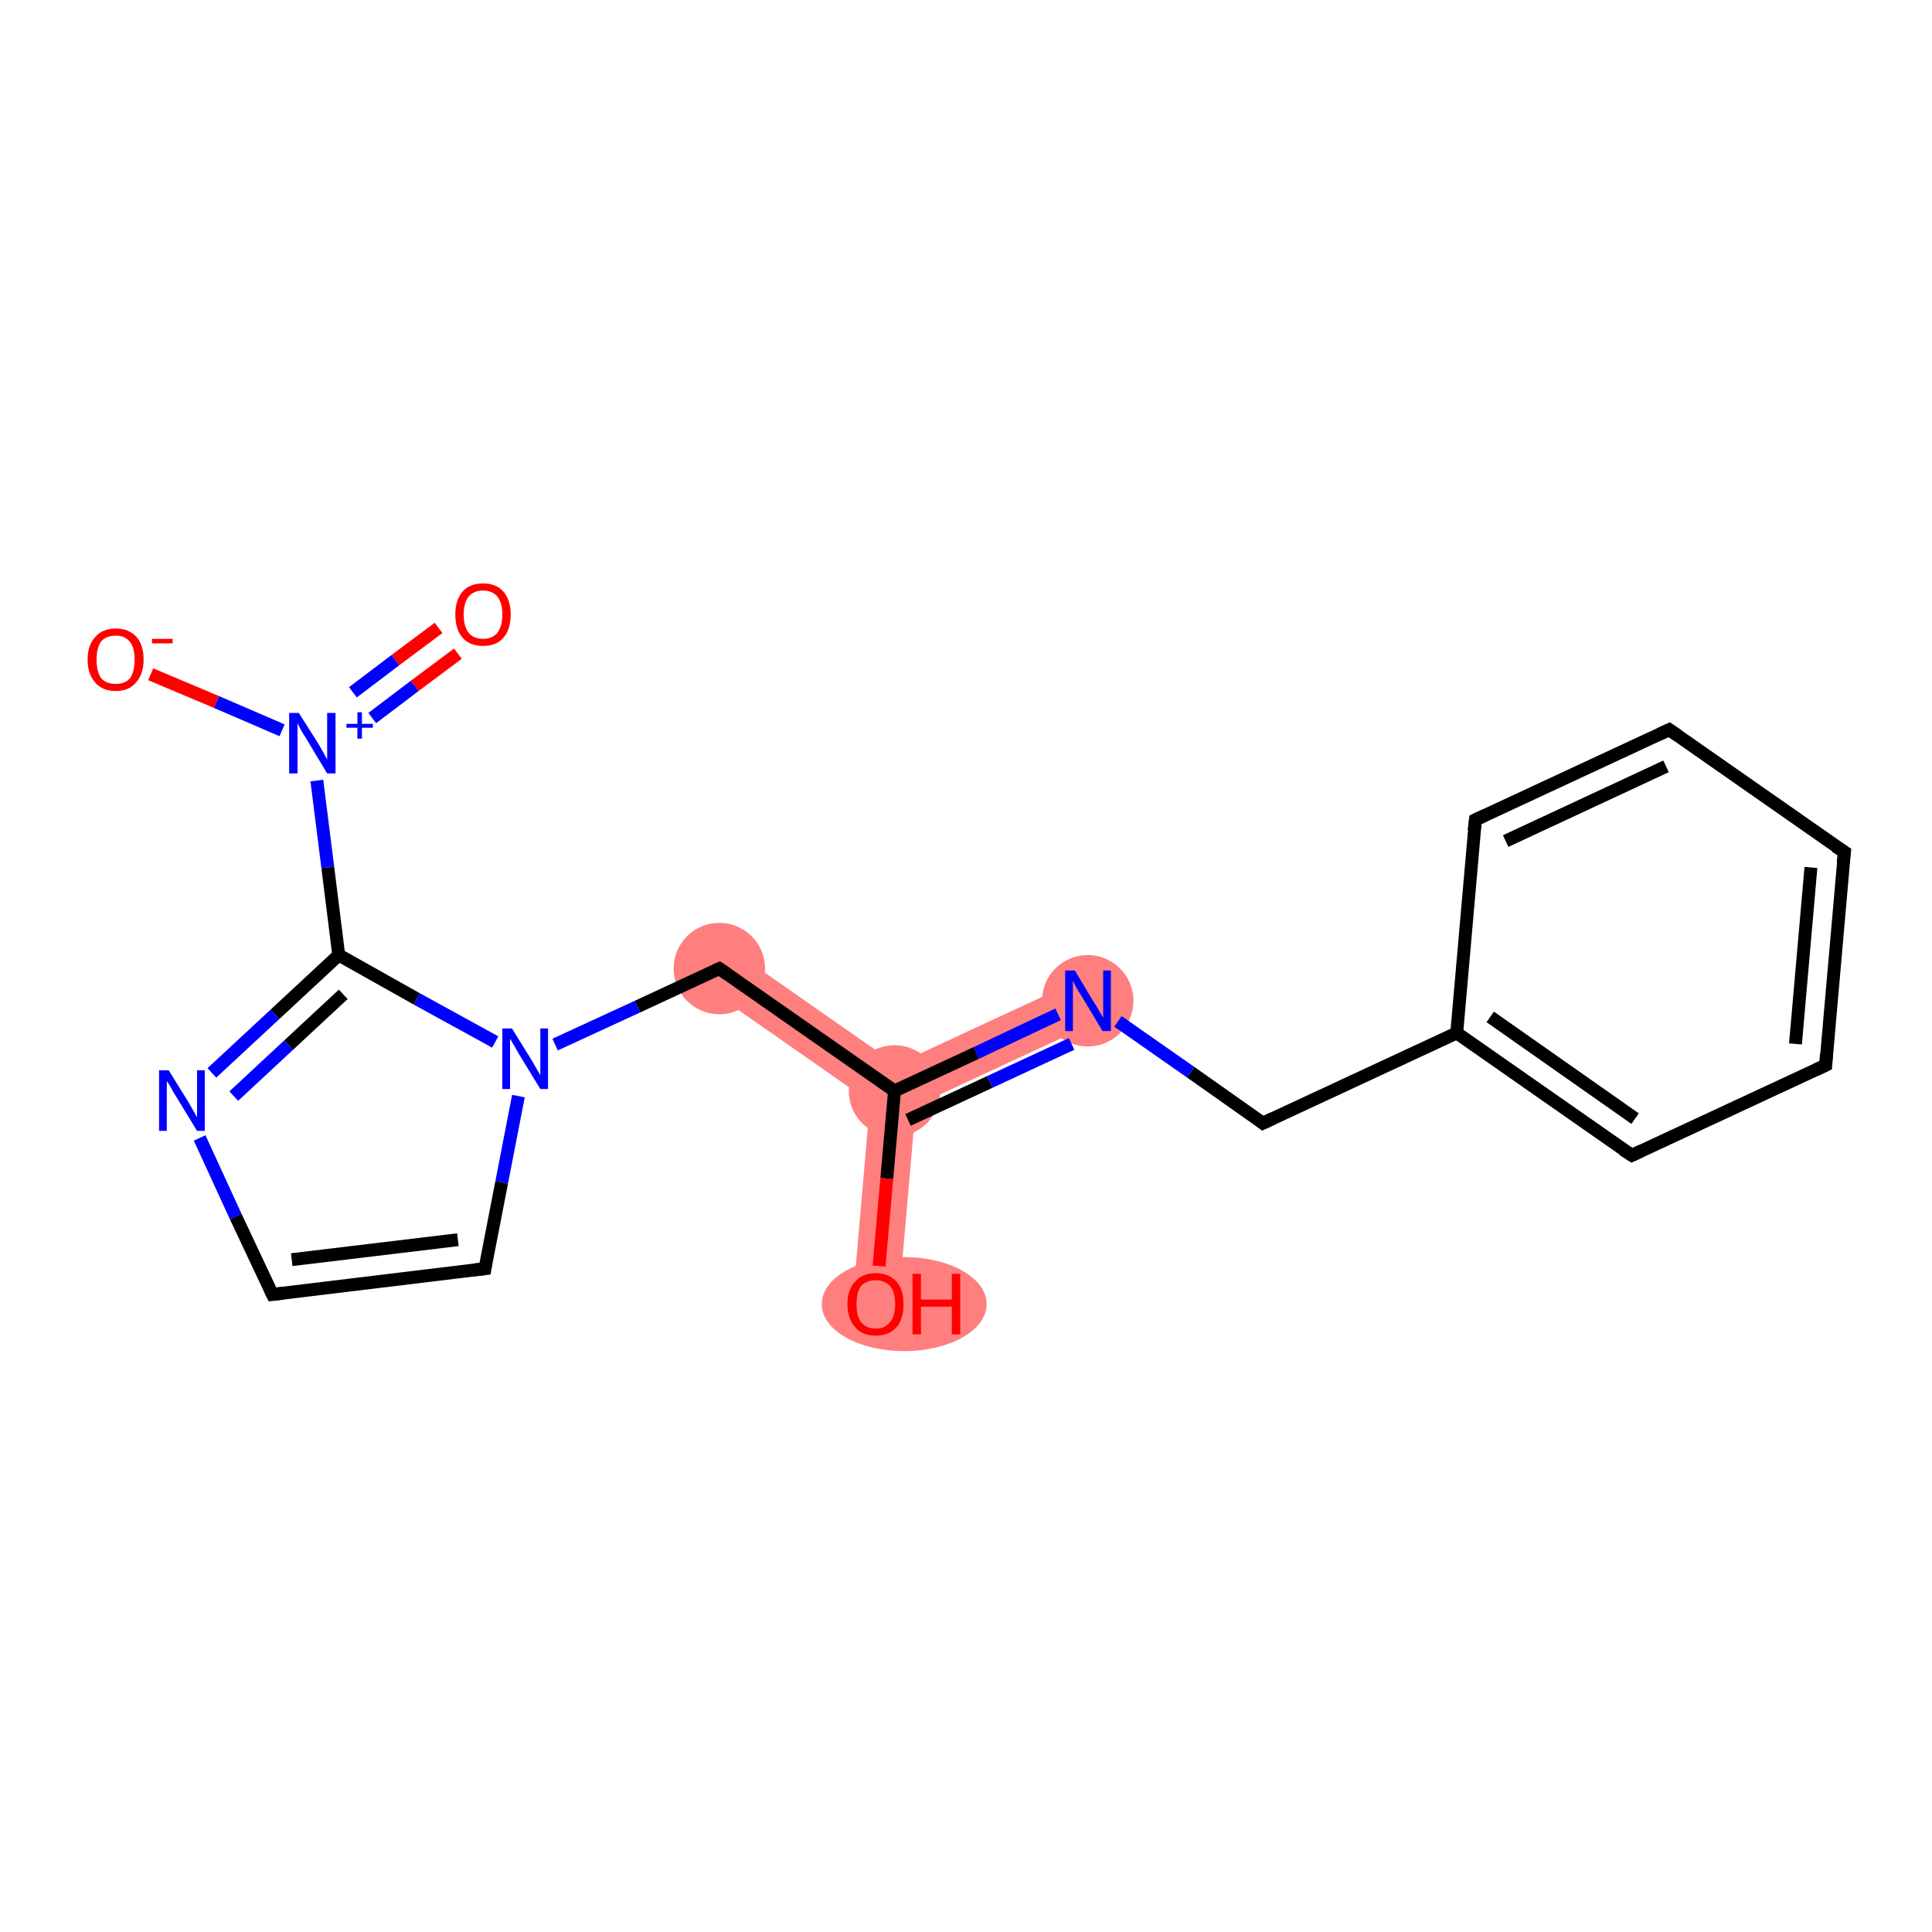 <?xml version='1.0' encoding='iso-8859-1'?>
<svg version='1.1' baseProfile='full'
              xmlns='http://www.w3.org/2000/svg'
                      xmlns:rdkit='http://www.rdkit.org/xml'
                      xmlns:xlink='http://www.w3.org/1999/xlink'
                  xml:space='preserve'
width='300px' height='300px' viewBox='0 0 300 300'>
<!-- END OF HEADER -->
<rect style='opacity:1.0;fill:#FFFFFF;stroke:none' width='300.0' height='300.0' x='0.0' y='0.0'> </rect>
<path class='bond-8 atom-8 atom-9' d='M 113.7,147.5 L 139.2,165.3 L 138.9,169.4 L 135.1,171.1 L 109.6,153.3 Z' style='fill:#FF7F7F;fill-rule:evenodd;fill-opacity:1;stroke:#FF7F7F;stroke-width:0.0px;stroke-linecap:butt;stroke-linejoin:miter;stroke-opacity:1;' />
<path class='bond-9 atom-9 atom-10' d='M 138.9,169.4 L 142.2,171.7 L 139.5,202.8 L 132.4,202.2 L 135.1,171.1 Z' style='fill:#FF7F7F;fill-rule:evenodd;fill-opacity:1;stroke:#FF7F7F;stroke-width:0.0px;stroke-linecap:butt;stroke-linejoin:miter;stroke-opacity:1;' />
<path class='bond-10 atom-9 atom-11' d='M 167.4,152.2 L 170.4,158.6 L 142.2,171.7 L 138.9,169.4 L 139.2,165.3 Z' style='fill:#FF7F7F;fill-rule:evenodd;fill-opacity:1;stroke:#FF7F7F;stroke-width:0.0px;stroke-linecap:butt;stroke-linejoin:miter;stroke-opacity:1;' />
<ellipse cx='111.7' cy='150.4' rx='6.6' ry='6.6' class='atom-8'  style='fill:#FF7F7F;fill-rule:evenodd;stroke:#FF7F7F;stroke-width:1.0px;stroke-linecap:butt;stroke-linejoin:miter;stroke-opacity:1' />
<ellipse cx='138.9' cy='169.4' rx='6.6' ry='6.6' class='atom-9'  style='fill:#FF7F7F;fill-rule:evenodd;stroke:#FF7F7F;stroke-width:1.0px;stroke-linecap:butt;stroke-linejoin:miter;stroke-opacity:1' />
<ellipse cx='140.4' cy='202.5' rx='12.3' ry='6.8' class='atom-10'  style='fill:#FF7F7F;fill-rule:evenodd;stroke:#FF7F7F;stroke-width:1.0px;stroke-linecap:butt;stroke-linejoin:miter;stroke-opacity:1' />
<ellipse cx='168.9' cy='155.4' rx='6.6' ry='6.6' class='atom-11'  style='fill:#FF7F7F;fill-rule:evenodd;stroke:#FF7F7F;stroke-width:1.0px;stroke-linecap:butt;stroke-linejoin:miter;stroke-opacity:1' />
<path class='bond-0 atom-0 atom-1' d='M 71.1,101.5 L 64.4,106.5' style='fill:none;fill-rule:evenodd;stroke:#FF0000;stroke-width:2.0px;stroke-linecap:butt;stroke-linejoin:miter;stroke-opacity:1' />
<path class='bond-0 atom-0 atom-1' d='M 64.4,106.5 L 57.8,111.5' style='fill:none;fill-rule:evenodd;stroke:#0000FF;stroke-width:2.0px;stroke-linecap:butt;stroke-linejoin:miter;stroke-opacity:1' />
<path class='bond-0 atom-0 atom-1' d='M 68.1,97.5 L 61.4,102.5' style='fill:none;fill-rule:evenodd;stroke:#FF0000;stroke-width:2.0px;stroke-linecap:butt;stroke-linejoin:miter;stroke-opacity:1' />
<path class='bond-0 atom-0 atom-1' d='M 61.4,102.5 L 54.8,107.5' style='fill:none;fill-rule:evenodd;stroke:#0000FF;stroke-width:2.0px;stroke-linecap:butt;stroke-linejoin:miter;stroke-opacity:1' />
<path class='bond-1 atom-1 atom-2' d='M 43.8,113.4 L 33.6,109.0' style='fill:none;fill-rule:evenodd;stroke:#0000FF;stroke-width:2.0px;stroke-linecap:butt;stroke-linejoin:miter;stroke-opacity:1' />
<path class='bond-1 atom-1 atom-2' d='M 33.6,109.0 L 23.4,104.7' style='fill:none;fill-rule:evenodd;stroke:#FF0000;stroke-width:2.0px;stroke-linecap:butt;stroke-linejoin:miter;stroke-opacity:1' />
<path class='bond-2 atom-1 atom-3' d='M 49.2,121.2 L 50.9,134.7' style='fill:none;fill-rule:evenodd;stroke:#0000FF;stroke-width:2.0px;stroke-linecap:butt;stroke-linejoin:miter;stroke-opacity:1' />
<path class='bond-2 atom-1 atom-3' d='M 50.9,134.7 L 52.6,148.3' style='fill:none;fill-rule:evenodd;stroke:#000000;stroke-width:2.0px;stroke-linecap:butt;stroke-linejoin:miter;stroke-opacity:1' />
<path class='bond-3 atom-3 atom-4' d='M 52.6,148.3 L 42.7,157.5' style='fill:none;fill-rule:evenodd;stroke:#000000;stroke-width:2.0px;stroke-linecap:butt;stroke-linejoin:miter;stroke-opacity:1' />
<path class='bond-3 atom-3 atom-4' d='M 42.7,157.5 L 32.9,166.6' style='fill:none;fill-rule:evenodd;stroke:#0000FF;stroke-width:2.0px;stroke-linecap:butt;stroke-linejoin:miter;stroke-opacity:1' />
<path class='bond-3 atom-3 atom-4' d='M 53.3,154.4 L 44.8,162.3' style='fill:none;fill-rule:evenodd;stroke:#000000;stroke-width:2.0px;stroke-linecap:butt;stroke-linejoin:miter;stroke-opacity:1' />
<path class='bond-3 atom-3 atom-4' d='M 44.8,162.3 L 36.3,170.2' style='fill:none;fill-rule:evenodd;stroke:#0000FF;stroke-width:2.0px;stroke-linecap:butt;stroke-linejoin:miter;stroke-opacity:1' />
<path class='bond-4 atom-4 atom-5' d='M 31.0,176.7 L 36.6,188.9' style='fill:none;fill-rule:evenodd;stroke:#0000FF;stroke-width:2.0px;stroke-linecap:butt;stroke-linejoin:miter;stroke-opacity:1' />
<path class='bond-4 atom-4 atom-5' d='M 36.6,188.9 L 42.3,201.0' style='fill:none;fill-rule:evenodd;stroke:#000000;stroke-width:2.0px;stroke-linecap:butt;stroke-linejoin:miter;stroke-opacity:1' />
<path class='bond-5 atom-5 atom-6' d='M 42.3,201.0 L 75.3,197.0' style='fill:none;fill-rule:evenodd;stroke:#000000;stroke-width:2.0px;stroke-linecap:butt;stroke-linejoin:miter;stroke-opacity:1' />
<path class='bond-5 atom-5 atom-6' d='M 45.3,195.6 L 71.1,192.5' style='fill:none;fill-rule:evenodd;stroke:#000000;stroke-width:2.0px;stroke-linecap:butt;stroke-linejoin:miter;stroke-opacity:1' />
<path class='bond-6 atom-6 atom-7' d='M 75.3,197.0 L 77.9,183.6' style='fill:none;fill-rule:evenodd;stroke:#000000;stroke-width:2.0px;stroke-linecap:butt;stroke-linejoin:miter;stroke-opacity:1' />
<path class='bond-6 atom-6 atom-7' d='M 77.9,183.6 L 80.5,170.2' style='fill:none;fill-rule:evenodd;stroke:#0000FF;stroke-width:2.0px;stroke-linecap:butt;stroke-linejoin:miter;stroke-opacity:1' />
<path class='bond-7 atom-7 atom-8' d='M 86.2,162.2 L 99.0,156.3' style='fill:none;fill-rule:evenodd;stroke:#0000FF;stroke-width:2.0px;stroke-linecap:butt;stroke-linejoin:miter;stroke-opacity:1' />
<path class='bond-7 atom-7 atom-8' d='M 99.0,156.3 L 111.7,150.4' style='fill:none;fill-rule:evenodd;stroke:#000000;stroke-width:2.0px;stroke-linecap:butt;stroke-linejoin:miter;stroke-opacity:1' />
<path class='bond-8 atom-8 atom-9' d='M 111.7,150.4 L 138.9,169.4' style='fill:none;fill-rule:evenodd;stroke:#000000;stroke-width:2.0px;stroke-linecap:butt;stroke-linejoin:miter;stroke-opacity:1' />
<path class='bond-9 atom-9 atom-10' d='M 138.9,169.4 L 137.7,183.0' style='fill:none;fill-rule:evenodd;stroke:#000000;stroke-width:2.0px;stroke-linecap:butt;stroke-linejoin:miter;stroke-opacity:1' />
<path class='bond-9 atom-9 atom-10' d='M 137.7,183.0 L 136.5,196.6' style='fill:none;fill-rule:evenodd;stroke:#FF0000;stroke-width:2.0px;stroke-linecap:butt;stroke-linejoin:miter;stroke-opacity:1' />
<path class='bond-10 atom-9 atom-11' d='M 138.9,169.4 L 151.6,163.5' style='fill:none;fill-rule:evenodd;stroke:#000000;stroke-width:2.0px;stroke-linecap:butt;stroke-linejoin:miter;stroke-opacity:1' />
<path class='bond-10 atom-9 atom-11' d='M 151.6,163.5 L 164.3,157.5' style='fill:none;fill-rule:evenodd;stroke:#0000FF;stroke-width:2.0px;stroke-linecap:butt;stroke-linejoin:miter;stroke-opacity:1' />
<path class='bond-10 atom-9 atom-11' d='M 141.0,173.9 L 153.7,168.0' style='fill:none;fill-rule:evenodd;stroke:#000000;stroke-width:2.0px;stroke-linecap:butt;stroke-linejoin:miter;stroke-opacity:1' />
<path class='bond-10 atom-9 atom-11' d='M 153.7,168.0 L 166.4,162.1' style='fill:none;fill-rule:evenodd;stroke:#0000FF;stroke-width:2.0px;stroke-linecap:butt;stroke-linejoin:miter;stroke-opacity:1' />
<path class='bond-11 atom-11 atom-12' d='M 173.6,158.6 L 184.9,166.5' style='fill:none;fill-rule:evenodd;stroke:#0000FF;stroke-width:2.0px;stroke-linecap:butt;stroke-linejoin:miter;stroke-opacity:1' />
<path class='bond-11 atom-11 atom-12' d='M 184.9,166.5 L 196.1,174.4' style='fill:none;fill-rule:evenodd;stroke:#000000;stroke-width:2.0px;stroke-linecap:butt;stroke-linejoin:miter;stroke-opacity:1' />
<path class='bond-12 atom-12 atom-13' d='M 196.1,174.4 L 226.2,160.4' style='fill:none;fill-rule:evenodd;stroke:#000000;stroke-width:2.0px;stroke-linecap:butt;stroke-linejoin:miter;stroke-opacity:1' />
<path class='bond-13 atom-13 atom-14' d='M 226.2,160.4 L 253.4,179.4' style='fill:none;fill-rule:evenodd;stroke:#000000;stroke-width:2.0px;stroke-linecap:butt;stroke-linejoin:miter;stroke-opacity:1' />
<path class='bond-13 atom-13 atom-14' d='M 231.4,157.9 L 253.9,173.7' style='fill:none;fill-rule:evenodd;stroke:#000000;stroke-width:2.0px;stroke-linecap:butt;stroke-linejoin:miter;stroke-opacity:1' />
<path class='bond-14 atom-14 atom-15' d='M 253.4,179.4 L 283.5,165.4' style='fill:none;fill-rule:evenodd;stroke:#000000;stroke-width:2.0px;stroke-linecap:butt;stroke-linejoin:miter;stroke-opacity:1' />
<path class='bond-15 atom-15 atom-16' d='M 283.5,165.4 L 286.4,132.3' style='fill:none;fill-rule:evenodd;stroke:#000000;stroke-width:2.0px;stroke-linecap:butt;stroke-linejoin:miter;stroke-opacity:1' />
<path class='bond-15 atom-15 atom-16' d='M 278.8,162.1 L 281.2,134.7' style='fill:none;fill-rule:evenodd;stroke:#000000;stroke-width:2.0px;stroke-linecap:butt;stroke-linejoin:miter;stroke-opacity:1' />
<path class='bond-16 atom-16 atom-17' d='M 286.4,132.3 L 259.2,113.3' style='fill:none;fill-rule:evenodd;stroke:#000000;stroke-width:2.0px;stroke-linecap:butt;stroke-linejoin:miter;stroke-opacity:1' />
<path class='bond-17 atom-17 atom-18' d='M 259.2,113.3 L 229.1,127.3' style='fill:none;fill-rule:evenodd;stroke:#000000;stroke-width:2.0px;stroke-linecap:butt;stroke-linejoin:miter;stroke-opacity:1' />
<path class='bond-17 atom-17 atom-18' d='M 258.7,119.0 L 233.8,130.6' style='fill:none;fill-rule:evenodd;stroke:#000000;stroke-width:2.0px;stroke-linecap:butt;stroke-linejoin:miter;stroke-opacity:1' />
<path class='bond-18 atom-7 atom-3' d='M 76.9,161.8 L 64.7,155.1' style='fill:none;fill-rule:evenodd;stroke:#0000FF;stroke-width:2.0px;stroke-linecap:butt;stroke-linejoin:miter;stroke-opacity:1' />
<path class='bond-18 atom-7 atom-3' d='M 64.7,155.1 L 52.6,148.3' style='fill:none;fill-rule:evenodd;stroke:#000000;stroke-width:2.0px;stroke-linecap:butt;stroke-linejoin:miter;stroke-opacity:1' />
<path class='bond-19 atom-18 atom-13' d='M 229.1,127.3 L 226.2,160.4' style='fill:none;fill-rule:evenodd;stroke:#000000;stroke-width:2.0px;stroke-linecap:butt;stroke-linejoin:miter;stroke-opacity:1' />
<path d='M 42.0,200.4 L 42.3,201.0 L 44.0,200.8' style='fill:none;stroke:#000000;stroke-width:2.0px;stroke-linecap:butt;stroke-linejoin:miter;stroke-opacity:1;' />
<path d='M 73.6,197.2 L 75.3,197.0 L 75.4,196.3' style='fill:none;stroke:#000000;stroke-width:2.0px;stroke-linecap:butt;stroke-linejoin:miter;stroke-opacity:1;' />
<path d='M 111.0,150.7 L 111.7,150.4 L 113.0,151.3' style='fill:none;stroke:#000000;stroke-width:2.0px;stroke-linecap:butt;stroke-linejoin:miter;stroke-opacity:1;' />
<path d='M 195.6,174.0 L 196.1,174.4 L 197.6,173.7' style='fill:none;stroke:#000000;stroke-width:2.0px;stroke-linecap:butt;stroke-linejoin:miter;stroke-opacity:1;' />
<path d='M 252.0,178.5 L 253.4,179.4 L 254.9,178.7' style='fill:none;stroke:#000000;stroke-width:2.0px;stroke-linecap:butt;stroke-linejoin:miter;stroke-opacity:1;' />
<path d='M 282.0,166.1 L 283.5,165.4 L 283.6,163.7' style='fill:none;stroke:#000000;stroke-width:2.0px;stroke-linecap:butt;stroke-linejoin:miter;stroke-opacity:1;' />
<path d='M 286.2,134.0 L 286.4,132.3 L 285.0,131.4' style='fill:none;stroke:#000000;stroke-width:2.0px;stroke-linecap:butt;stroke-linejoin:miter;stroke-opacity:1;' />
<path d='M 260.5,114.2 L 259.2,113.3 L 257.7,114.0' style='fill:none;stroke:#000000;stroke-width:2.0px;stroke-linecap:butt;stroke-linejoin:miter;stroke-opacity:1;' />
<path d='M 230.6,126.6 L 229.1,127.3 L 228.9,129.0' style='fill:none;stroke:#000000;stroke-width:2.0px;stroke-linecap:butt;stroke-linejoin:miter;stroke-opacity:1;' />
<path class='atom-0' d='M 70.7 95.4
Q 70.7 93.2, 71.8 91.9
Q 72.9 90.6, 75.0 90.6
Q 77.1 90.6, 78.2 91.9
Q 79.3 93.2, 79.3 95.4
Q 79.3 97.7, 78.2 99.0
Q 77.1 100.3, 75.0 100.3
Q 72.9 100.3, 71.8 99.0
Q 70.7 97.7, 70.7 95.4
M 75.0 99.2
Q 76.4 99.2, 77.2 98.3
Q 78.0 97.3, 78.0 95.4
Q 78.0 93.6, 77.2 92.6
Q 76.4 91.7, 75.0 91.7
Q 73.6 91.7, 72.8 92.6
Q 72.0 93.6, 72.0 95.4
Q 72.0 97.3, 72.8 98.3
Q 73.6 99.2, 75.0 99.2
' fill='#FF0000'/>
<path class='atom-1' d='M 46.4 110.7
L 49.5 115.6
Q 49.8 116.1, 50.3 117.0
Q 50.8 117.9, 50.8 118.0
L 50.8 110.7
L 52.1 110.7
L 52.1 120.1
L 50.8 120.1
L 47.5 114.6
Q 47.1 114.0, 46.7 113.3
Q 46.3 112.5, 46.2 112.3
L 46.2 120.1
L 44.9 120.1
L 44.9 110.7
L 46.4 110.7
' fill='#0000FF'/>
<path class='atom-1' d='M 53.8 112.4
L 55.5 112.4
L 55.5 110.6
L 56.2 110.6
L 56.2 112.4
L 57.9 112.4
L 57.9 113.0
L 56.2 113.0
L 56.2 114.7
L 55.5 114.7
L 55.5 113.0
L 53.8 113.0
L 53.8 112.4
' fill='#0000FF'/>
<path class='atom-2' d='M 13.6 102.4
Q 13.6 100.2, 14.8 98.9
Q 15.9 97.6, 18.0 97.6
Q 20.0 97.6, 21.2 98.9
Q 22.3 100.2, 22.3 102.4
Q 22.3 104.7, 21.1 106.0
Q 20.0 107.3, 18.0 107.3
Q 15.9 107.3, 14.8 106.0
Q 13.6 104.7, 13.6 102.4
M 18.0 106.2
Q 19.4 106.2, 20.2 105.3
Q 20.9 104.3, 20.9 102.4
Q 20.9 100.6, 20.2 99.7
Q 19.4 98.7, 18.0 98.7
Q 16.5 98.7, 15.7 99.6
Q 15.0 100.6, 15.0 102.4
Q 15.0 104.3, 15.7 105.3
Q 16.5 106.2, 18.0 106.2
' fill='#FF0000'/>
<path class='atom-2' d='M 23.6 99.2
L 26.8 99.2
L 26.8 99.9
L 23.6 99.9
L 23.6 99.2
' fill='#FF0000'/>
<path class='atom-4' d='M 26.2 166.2
L 29.3 171.2
Q 29.6 171.7, 30.1 172.6
Q 30.6 173.5, 30.6 173.5
L 30.6 166.2
L 31.8 166.2
L 31.8 175.6
L 30.6 175.6
L 27.3 170.2
Q 26.9 169.6, 26.5 168.8
Q 26.1 168.1, 25.9 167.9
L 25.9 175.6
L 24.7 175.6
L 24.7 166.2
L 26.2 166.2
' fill='#0000FF'/>
<path class='atom-7' d='M 79.5 159.7
L 82.6 164.7
Q 82.9 165.2, 83.4 166.1
Q 83.9 166.9, 83.9 167.0
L 83.9 159.7
L 85.1 159.7
L 85.1 169.1
L 83.9 169.1
L 80.6 163.7
Q 80.2 163.0, 79.8 162.3
Q 79.4 161.6, 79.2 161.3
L 79.2 169.1
L 78.0 169.1
L 78.0 159.7
L 79.5 159.7
' fill='#0000FF'/>
<path class='atom-10' d='M 131.6 202.5
Q 131.6 200.2, 132.8 199.0
Q 133.9 197.7, 136.0 197.7
Q 138.0 197.7, 139.2 199.0
Q 140.3 200.2, 140.3 202.5
Q 140.3 204.8, 139.2 206.1
Q 138.0 207.4, 136.0 207.4
Q 133.9 207.4, 132.8 206.1
Q 131.6 204.8, 131.6 202.5
M 136.0 206.3
Q 137.4 206.3, 138.2 205.3
Q 139.0 204.4, 139.0 202.5
Q 139.0 200.6, 138.2 199.7
Q 137.4 198.8, 136.0 198.8
Q 134.5 198.8, 133.7 199.7
Q 133.0 200.6, 133.0 202.5
Q 133.0 204.4, 133.7 205.3
Q 134.5 206.3, 136.0 206.3
' fill='#FF0000'/>
<path class='atom-10' d='M 141.7 197.8
L 143.0 197.8
L 143.0 201.8
L 147.8 201.8
L 147.8 197.8
L 149.1 197.8
L 149.1 207.2
L 147.8 207.2
L 147.8 202.9
L 143.0 202.9
L 143.0 207.2
L 141.7 207.2
L 141.7 197.8
' fill='#FF0000'/>
<path class='atom-11' d='M 166.9 150.7
L 169.9 155.7
Q 170.2 156.1, 170.7 157.0
Q 171.2 157.9, 171.3 158.0
L 171.3 150.7
L 172.5 150.7
L 172.5 160.1
L 171.2 160.1
L 167.9 154.6
Q 167.5 154.0, 167.1 153.3
Q 166.7 152.5, 166.6 152.3
L 166.6 160.1
L 165.4 160.1
L 165.4 150.7
L 166.9 150.7
' fill='#0000FF'/>
</svg>
